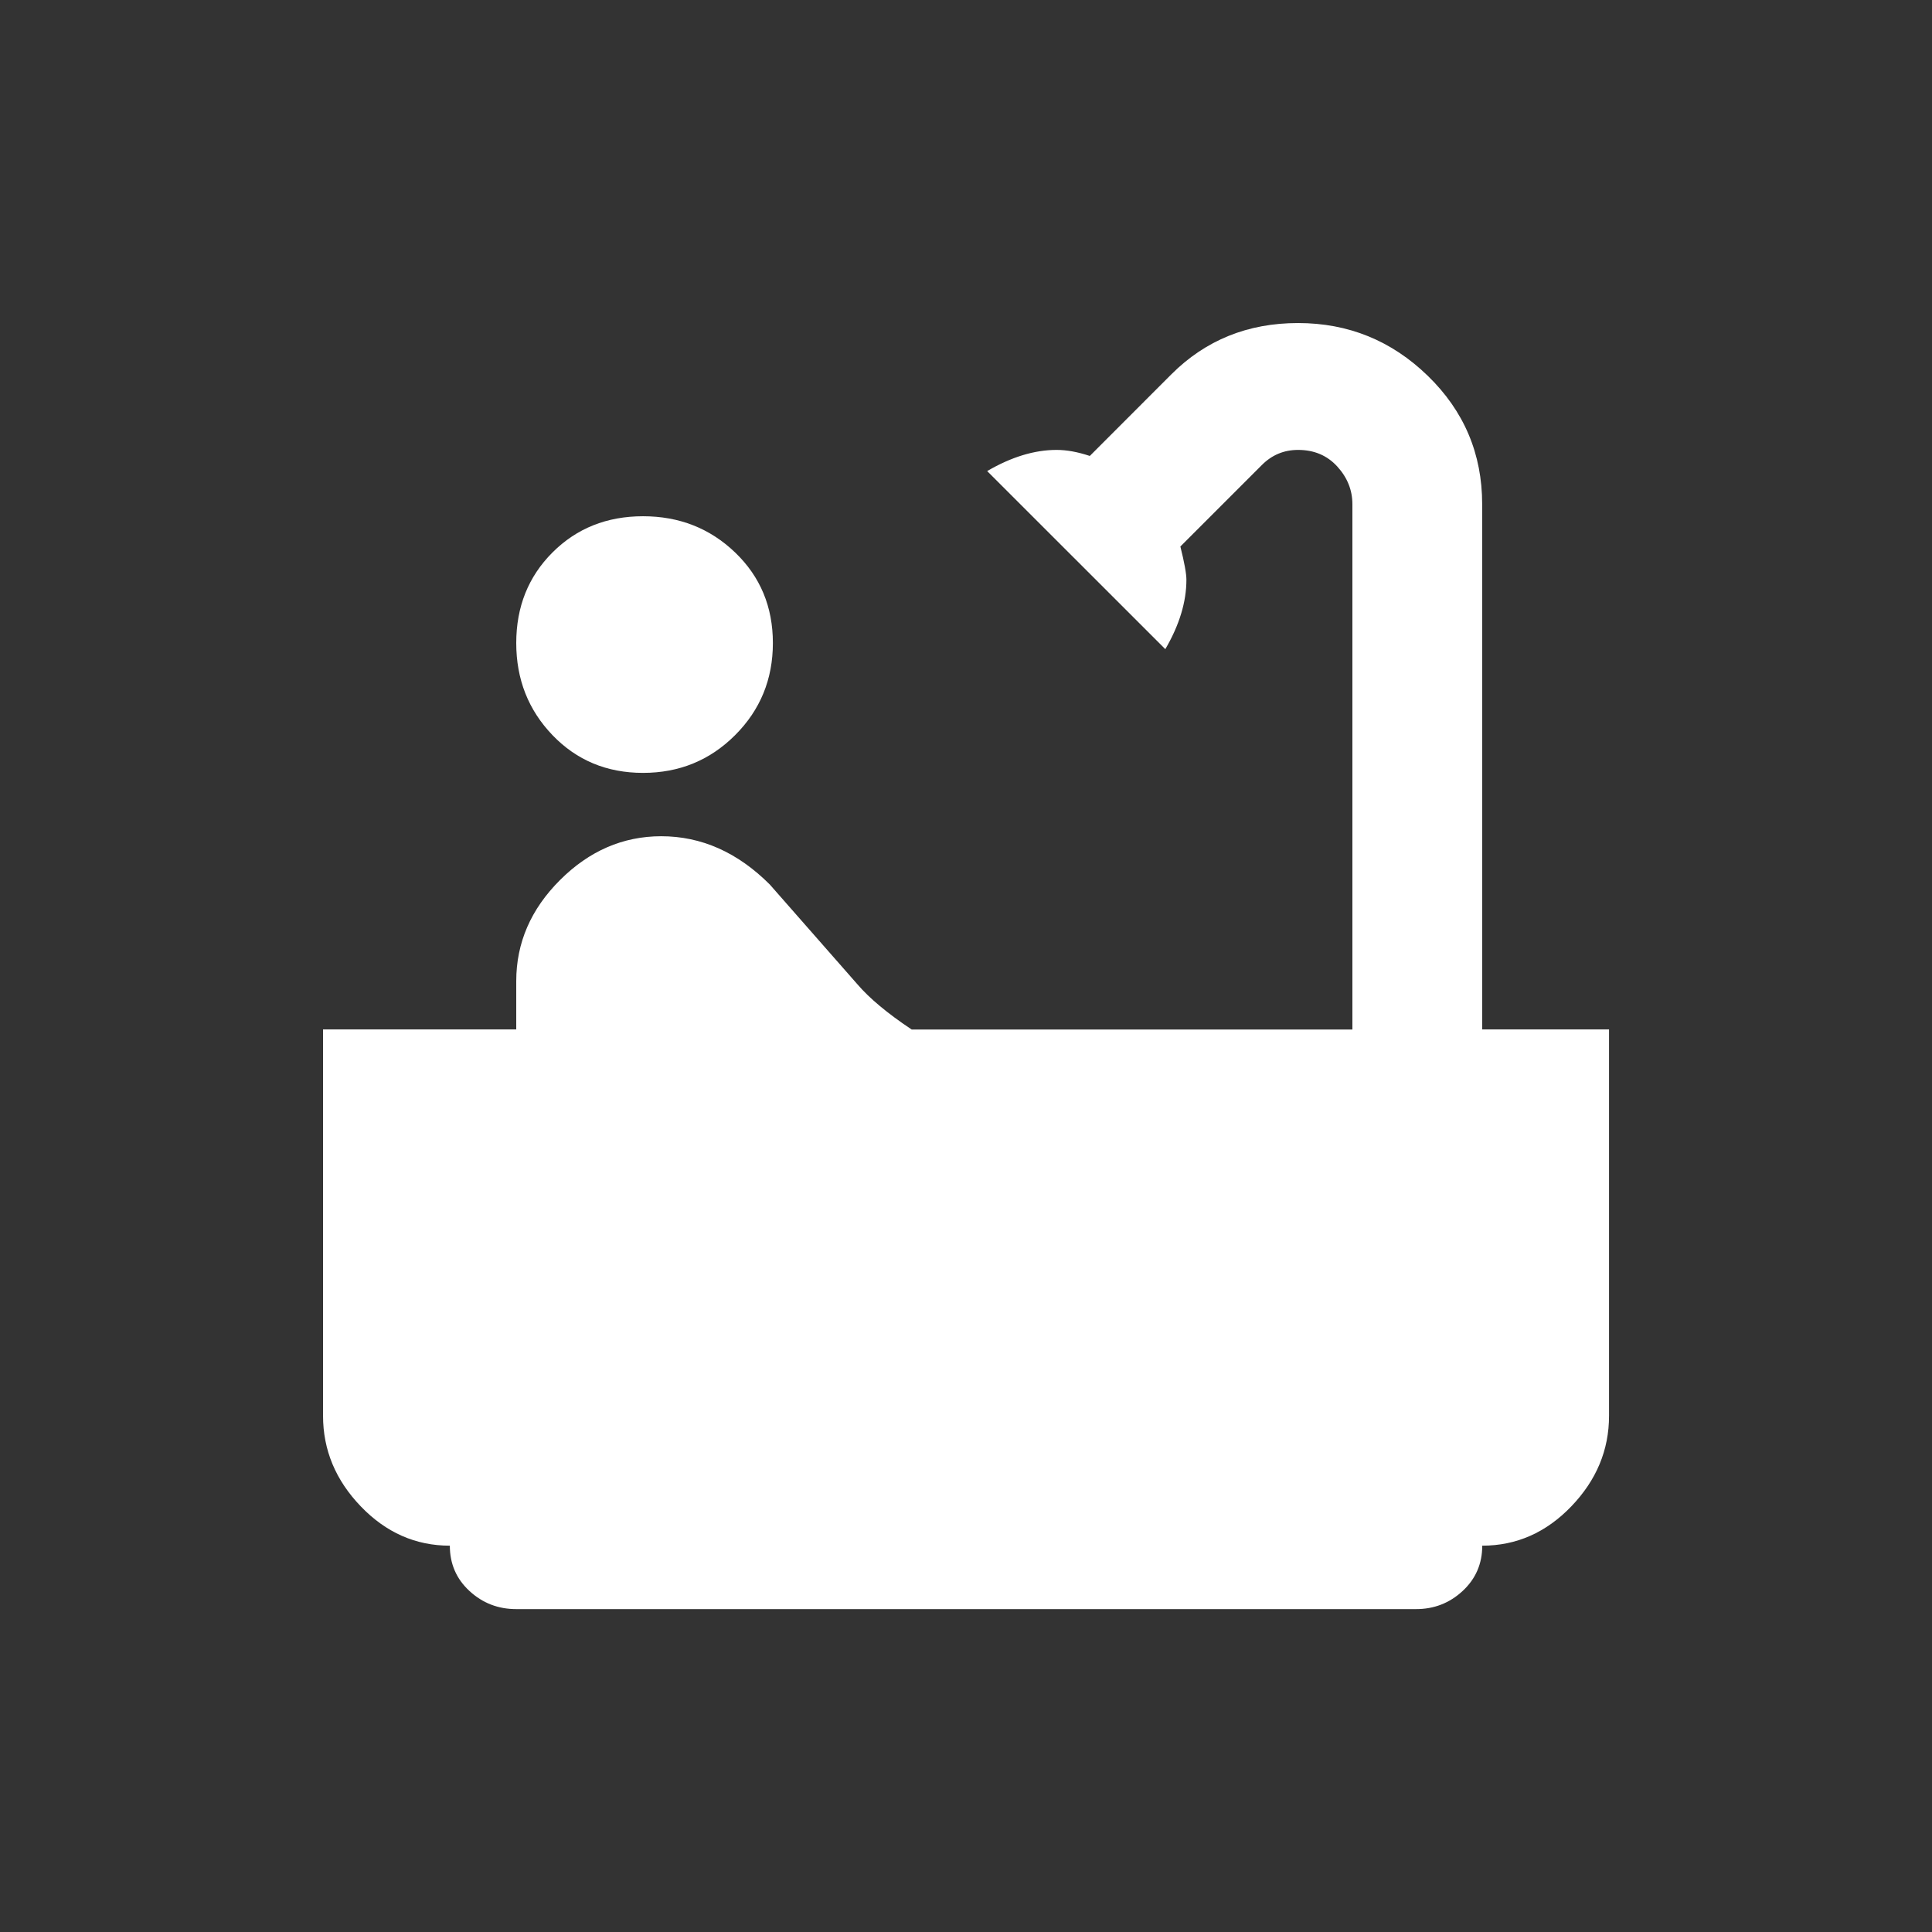 <!-- Generated by IcoMoon.io -->
<svg version="1.1" xmlns="http://www.w3.org/2000/svg" width="24" height="24" viewBox="0 0 24 24">
<rect x="0" y="0" width="24" height="24" fill="#333333" stroke="none"/>
<title>bathtub</title>
<path fill="#fff" d="M18.413 12.788h1.575v4.8q0 0.637-0.469 1.125t-1.106 0.488q0 0.337-0.244 0.563t-0.581 0.225h-11.175q-0.337 0-0.581-0.225t-0.244-0.563q-0.637 0-1.106-0.488t-0.469-1.125v-4.8h2.4v-0.6q0-0.713 0.544-1.256t1.256-0.544q0.75 0 1.35 0.6l1.087 1.238q0.225 0.263 0.675 0.563h5.475v-6.525q0-0.263-0.188-0.469t-0.487-0.206q-0.263 0-0.45 0.188l-1.012 1.012q0.075 0.3 0.075 0.413 0 0.413-0.262 0.862l-2.213-2.212q0.45-0.263 0.862-0.263 0.188 0 0.413 0.075l1.012-1.013q0.638-0.638 1.575-0.638t1.612 0.656 0.675 1.594v6.525zM6.413 7.988q0-0.675 0.45-1.125t1.125-0.45 1.144 0.45 0.469 1.125-0.469 1.144-1.144 0.469-1.125-0.469-0.45-1.144z"></path>
</svg>
